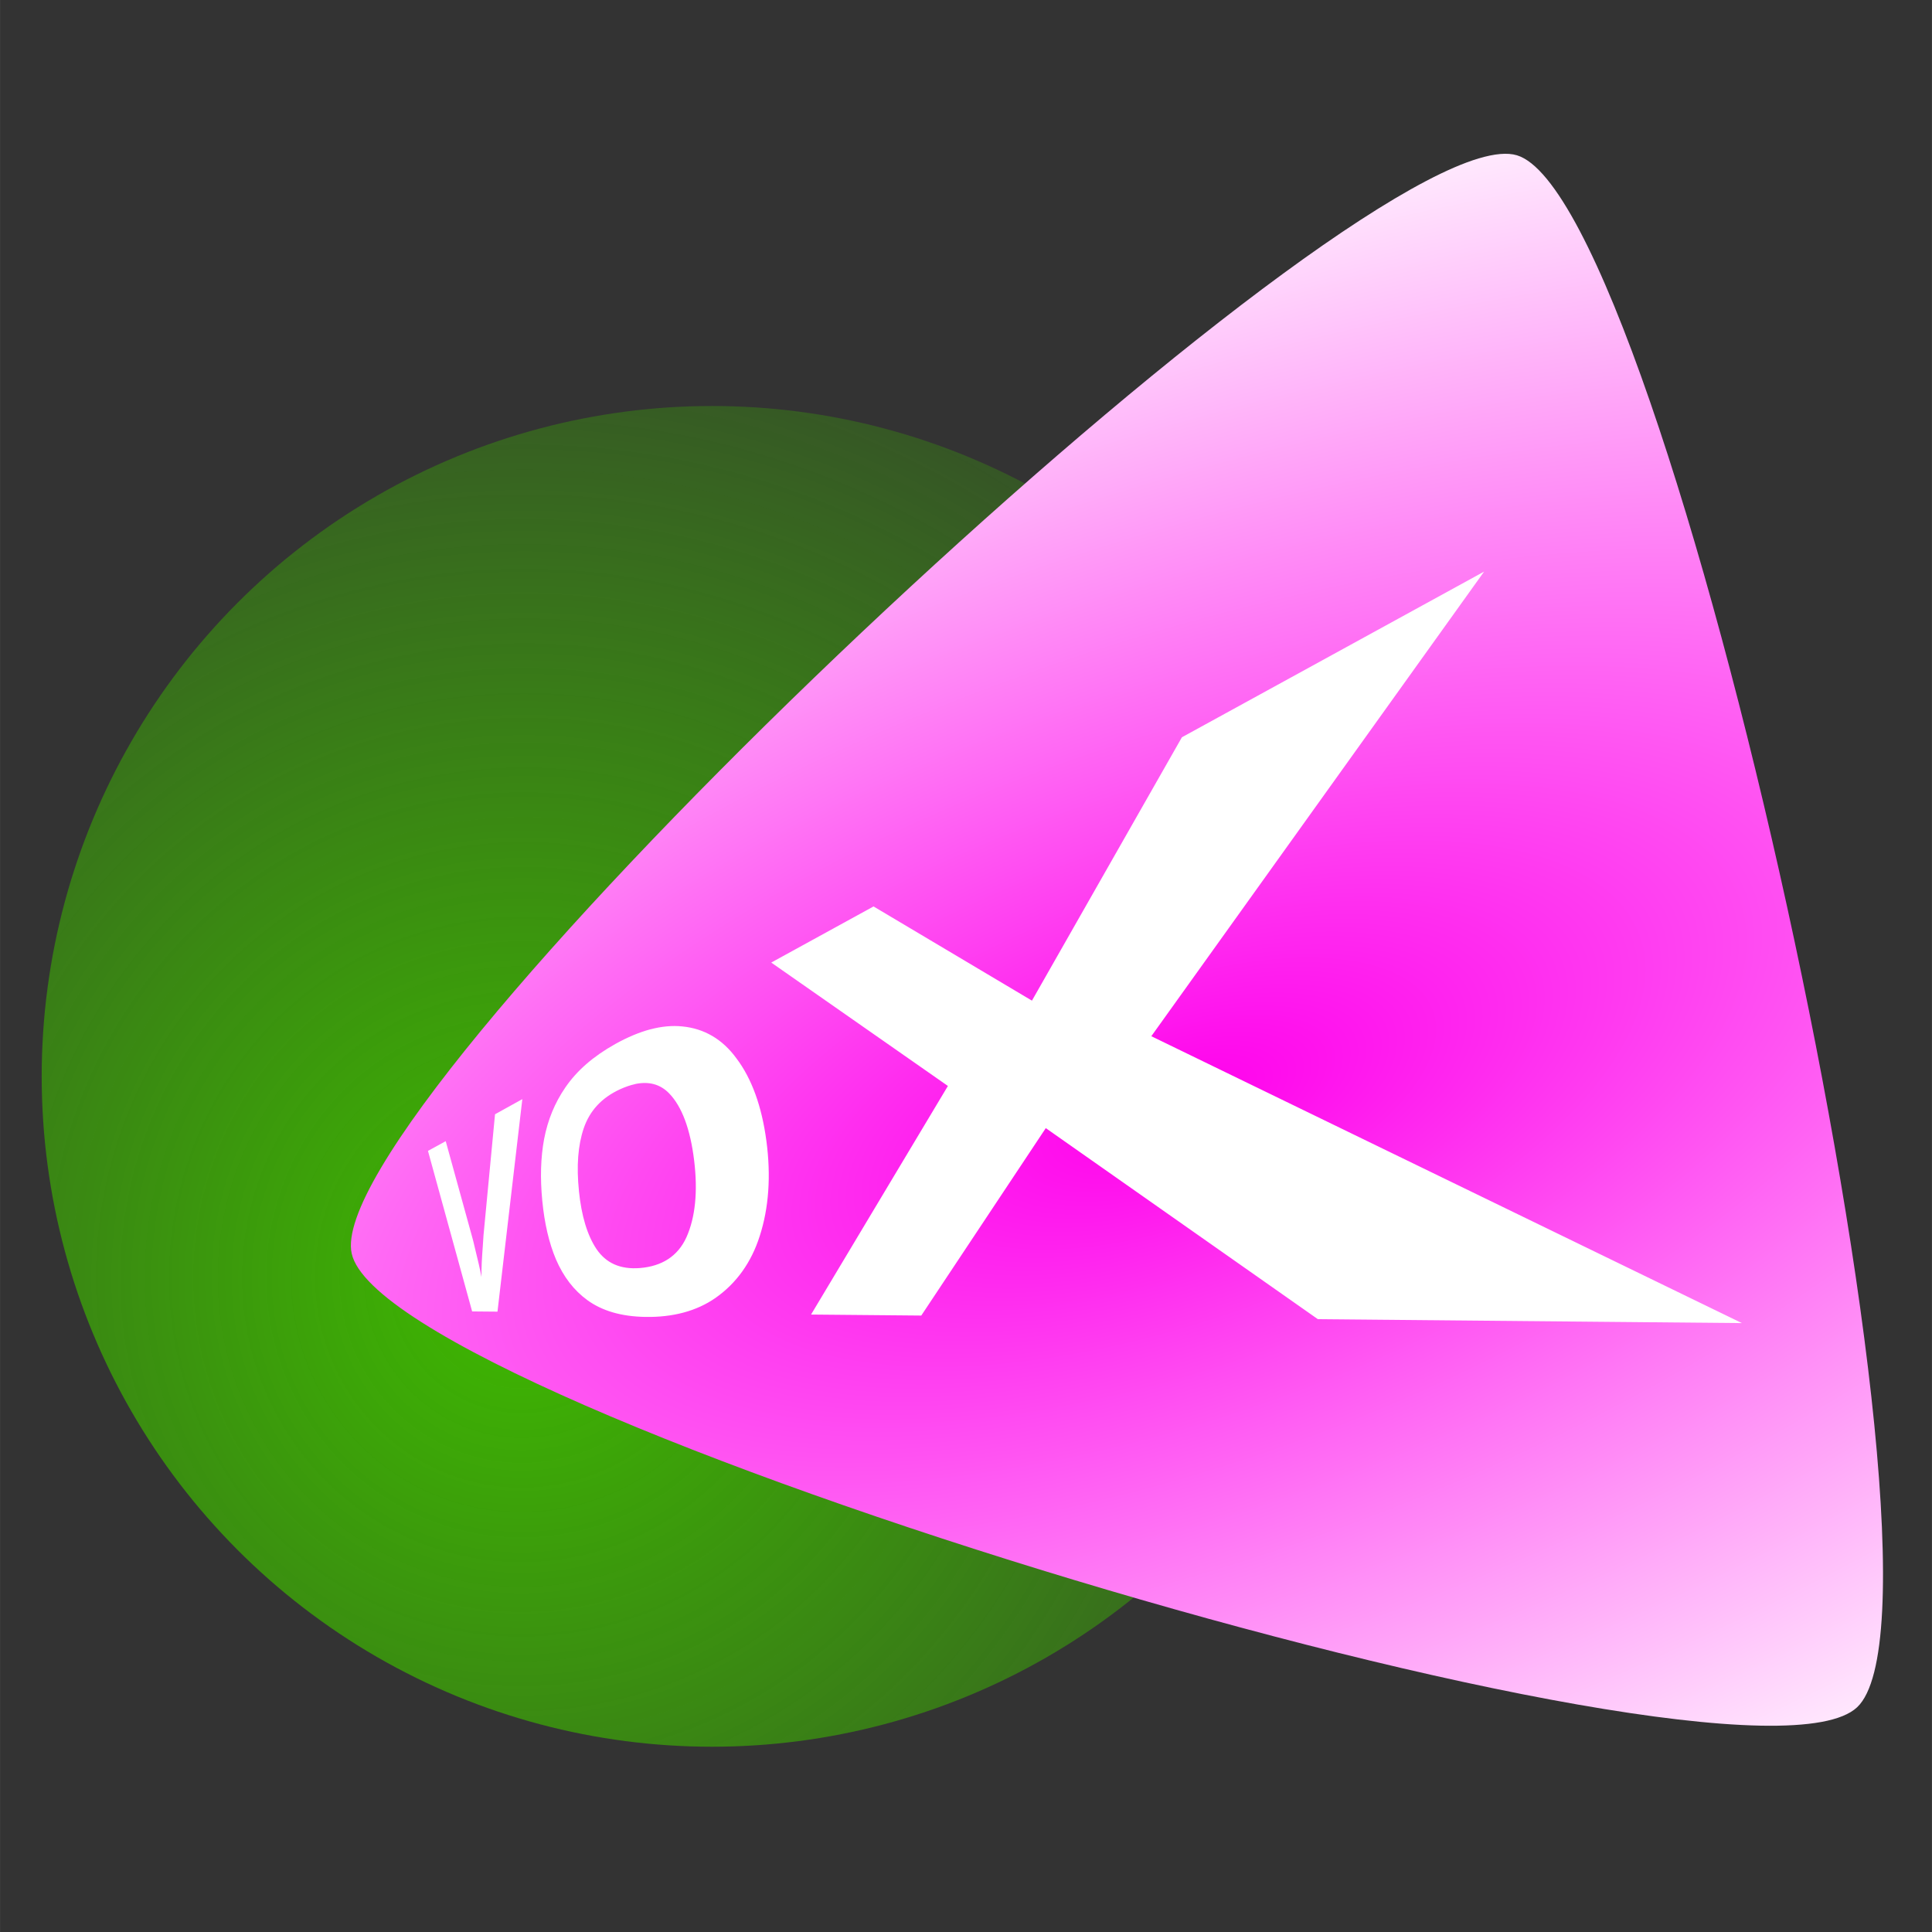<?xml version="1.0" encoding="UTF-8" standalone="no"?>
<svg
   xmlns:dc="http://purl.org/dc/elements/1.1/"
   xmlns:cc="http://creativecommons.org/ns#"
   xmlns:rdf="http://www.w3.org/1999/02/22-rdf-syntax-ns#"
   xmlns:svg="http://www.w3.org/2000/svg"
   xmlns="http://www.w3.org/2000/svg"
   xmlns:xlink="http://www.w3.org/1999/xlink"
   xmlns:sodipodi="http://sodipodi.sourceforge.net/DTD/sodipodi-0.dtd"
   xmlns:inkscape="http://www.inkscape.org/namespaces/inkscape"
   width="150"
   height="150"
   viewBox="0 0 39.687 39.688"
   version="1.1"
   id="svg8"
   sodipodi:docname="logo.svg"
   inkscape:version="1.0.2 (e86c870879, 2021-01-15)">
  <rect x="0" y="0" width="39.687" height="39.688" fill="#333333" stroke="none"/>
  <defs
     id="defs2">
    <linearGradient
       inkscape:collect="always"
       id="linearGradient905">
      <stop
         style="stop-color:#ff00ec;stop-opacity:1;"
         offset="0"
         id="stop901" />
      <stop
         style="stop-color:#ffffff;stop-opacity:1"
         offset="1"
         id="stop903" />
    </linearGradient>
    <linearGradient
       inkscape:collect="always"
       id="linearGradient891">
      <stop
         style="stop-color:#ff00ec;stop-opacity:1;"
         offset="0"
         id="stop887" />
      <stop
         style="stop-color:#ff00ec;stop-opacity:0;"
         offset="1"
         id="stop889" />
    </linearGradient>
    <linearGradient
       inkscape:collect="always"
       id="linearGradient881">
      <stop
         style="stop-color:#ffffff;stop-opacity:0"
         offset="0"
         id="stop877" />
      <stop
         style="stop-color:#ff01ff;stop-opacity:1"
         offset="1"
         id="stop879" />
    </linearGradient>
    <linearGradient
       inkscape:collect="always"
       id="linearGradient871">
      <stop
         style="stop-color:#3eba00;stop-opacity:1;"
         offset="0"
         id="stop867" />
      <stop
         style="stop-color:#3eba00;stop-opacity:0;"
         offset="1"
         id="stop869" />
    </linearGradient>
    <inkscape:path-effect
       effect="perspective-envelope"
       up_left_point="39.94,123.5"
       up_right_point="47.82,121.6"
       down_left_point="39.736,124.55"
       down_right_point="47.82,126.95"
       id="path-effect855"
       is_visible="true"
       lpeversion="1"
       deform_type="perspective"
       horizontal_mirror="false"
       vertical_mirror="false"
       overflow_perspective="false" />
    <rect
       x="39.737"
       y="122.074"
       width="20.91"
       height="13.428"
       id="rect14" />
    <radialGradient
       inkscape:collect="always"
       xlink:href="#linearGradient871"
       id="radialGradient873"
       cx="27.731"
       cy="83.879"
       fx="27.731"
       fy="83.879"
       r="12.734"
       gradientUnits="userSpaceOnUse"
       gradientTransform="matrix(1.744,0.118,-0.12,1.779,22.525,-23.824)" />
    <linearGradient
       inkscape:collect="always"
       xlink:href="#linearGradient881"
       id="linearGradient885"
       x1="53.679"
       y1="140.671"
       x2="87.91"
       y2="112.586"
       gradientUnits="userSpaceOnUse" />
    <radialGradient
       inkscape:collect="always"
       xlink:href="#linearGradient891"
       id="radialGradient897"
       cx="70.281"
       cy="124.57"
       fx="70.281"
       fy="124.57"
       r="13.72"
       gradientTransform="matrix(3.874,-1.046,0.355,1.315,-247.136,34.085)"
       gradientUnits="userSpaceOnUse" />
    <radialGradient
       inkscape:collect="always"
       xlink:href="#linearGradient905"
       id="radialGradient899"
       gradientUnits="userSpaceOnUse"
       gradientTransform="matrix(2.551,-0.925,0.405,1.117,-117.246,138.361)"
       cx="67.355"
       cy="44.327"
       fx="67.355"
       fy="44.327"
       r="13.72" />
    <linearGradient
       inkscape:collect="always"
       xlink:href="#linearGradient881"
       id="linearGradient966"
       gradientUnits="userSpaceOnUse"
       x1="3.384"
       y1="24.284"
       x2="24.143"
       y2="22.644"
       gradientTransform="matrix(0.872,0,0,0.872,51.474,105.811)" />
  </defs>
  <sodipodi:namedview
     id="base"
     pagecolor="#ffffff"
     bordercolor="#666666"
     borderopacity="1.0"
     inkscape:pageopacity="0.0"
     inkscape:pageshadow="2"
     inkscape:zoom="2.8129735"
     inkscape:cx="71.375759"
     inkscape:cy="127.12864"
     inkscape:document-units="mm"
     inkscape:current-layer="layer1"
     inkscape:document-rotation="0"
     showgrid="false"
     inkscape:window-width="1920"
     inkscape:window-height="1176"
     inkscape:window-x="0"
     inkscape:window-y="0"
     inkscape:window-maximized="1"
     units="px" />
  <g
     inkscape:label="Layer 1"
     inkscape:groupmode="layer"
     id="layer1">
    <g
       id="g932"
       transform="matrix(1.147,0,0,1.147,-59.038,-121.358)"
       style="stroke-width:0.872">
      <circle
         style="fill:url(#radialGradient873);fill-opacity:1;stroke:none;stroke-width:0;stroke-linecap:round;stroke-linejoin:round"
         id="path865"
         cx="64.224"
         cy="125.082"
         r="12.006" />
      <path
         style="fill:#ffffff;stroke:none;stroke-width:0.231px;stroke-linecap:butt;stroke-linejoin:miter;stroke-opacity:1"
         d="m 58.359,127.884 0.612,-1.767 19.802,-12.384 3.01,8.634 1.697,10.841 -18.938,-2.729 -4.653,-0.875 z"
         id="path875"
         sodipodi:nodetypes="cccccccc" />
      <path
         id="path10"
         style="fill:url(#radialGradient899);fill-opacity:1;stroke:url(#linearGradient966);stroke-width:0;stroke-linecap:round;stroke-linejoin:round"
         inkscape:transform-center-x="-0.98646764"
         inkscape:transform-center-y="-3.0584794"
         d="m 77.953,108.642 c -4.283,1.285 -20.755,17.007 -20.183,19.613 0.609,2.78 24.875,10.093 26.962,8.126 2.087,-1.967 -3.397,-26.982 -6.093,-27.795 -0.169,-0.051 -0.4,-0.029 -0.685,0.056 z m 0.098,7.4 -5.96,8.321 10.577,5.138 -7.594,-0.07 -4.873,-3.422 -2.23,3.357 -1.974,-0.018 2.451,-4.094 -3.164,-2.21 1.832,-1.005 2.837,1.687 2.686,-4.717 z m -14.932,8.198 c 0.201,-0.053 0.392,-0.071 0.573,-0.052 0.389,0.038 0.718,0.226 0.971,0.575 0.27,0.358 0.451,0.852 0.534,1.474 l 1.24e-4,4.4e-4 c 0.084,0.629 0.043,1.202 -0.119,1.703 -0.152,0.479 -0.422,0.849 -0.79,1.108 -0.343,0.24 -0.77,0.35 -1.257,0.342 -0.436,-0.007 -0.777,-0.11 -1.04,-0.3 -0.244,-0.178 -0.429,-0.421 -0.562,-0.729 -0.126,-0.298 -0.207,-0.648 -0.246,-1.054 -0.039,-0.403 -0.029,-0.769 0.033,-1.103 0.066,-0.343 0.191,-0.649 0.382,-0.926 0.204,-0.297 0.495,-0.554 0.893,-0.776 0.217,-0.121 0.427,-0.209 0.628,-0.263 z m -2.293,1.25 -0.445,3.806 -0.454,-0.004 -0.791,-2.875 0.318,-0.174 0.476,1.725 c 0.01,0.032 0.024,0.092 0.045,0.181 0.022,0.086 0.044,0.179 0.067,0.279 0.023,0.097 0.04,0.18 0.052,0.248 -4.93e-4,-0.069 9.36e-4,-0.154 0.005,-0.255 0.005,-0.105 0.012,-0.204 0.019,-0.297 0.006,-0.096 0.011,-0.162 0.013,-0.198 l 0.206,-2.165 z m 2.015,-0.268 c -0.082,0.018 -0.169,0.048 -0.26,0.089 -0.335,0.153 -0.547,0.386 -0.655,0.7 -0.104,0.306 -0.132,0.677 -0.086,1.125 l -4.51e-4,1.2e-4 c 0.046,0.447 0.15,0.792 0.314,1.038 0.171,0.252 0.425,0.369 0.779,0.341 0.393,-0.032 0.678,-0.212 0.832,-0.55 0.159,-0.354 0.207,-0.819 0.138,-1.381 -0.069,-0.562 -0.22,-0.962 -0.446,-1.196 -0.162,-0.168 -0.37,-0.221 -0.617,-0.167 z" />
    </g>
  </g>
</svg>
